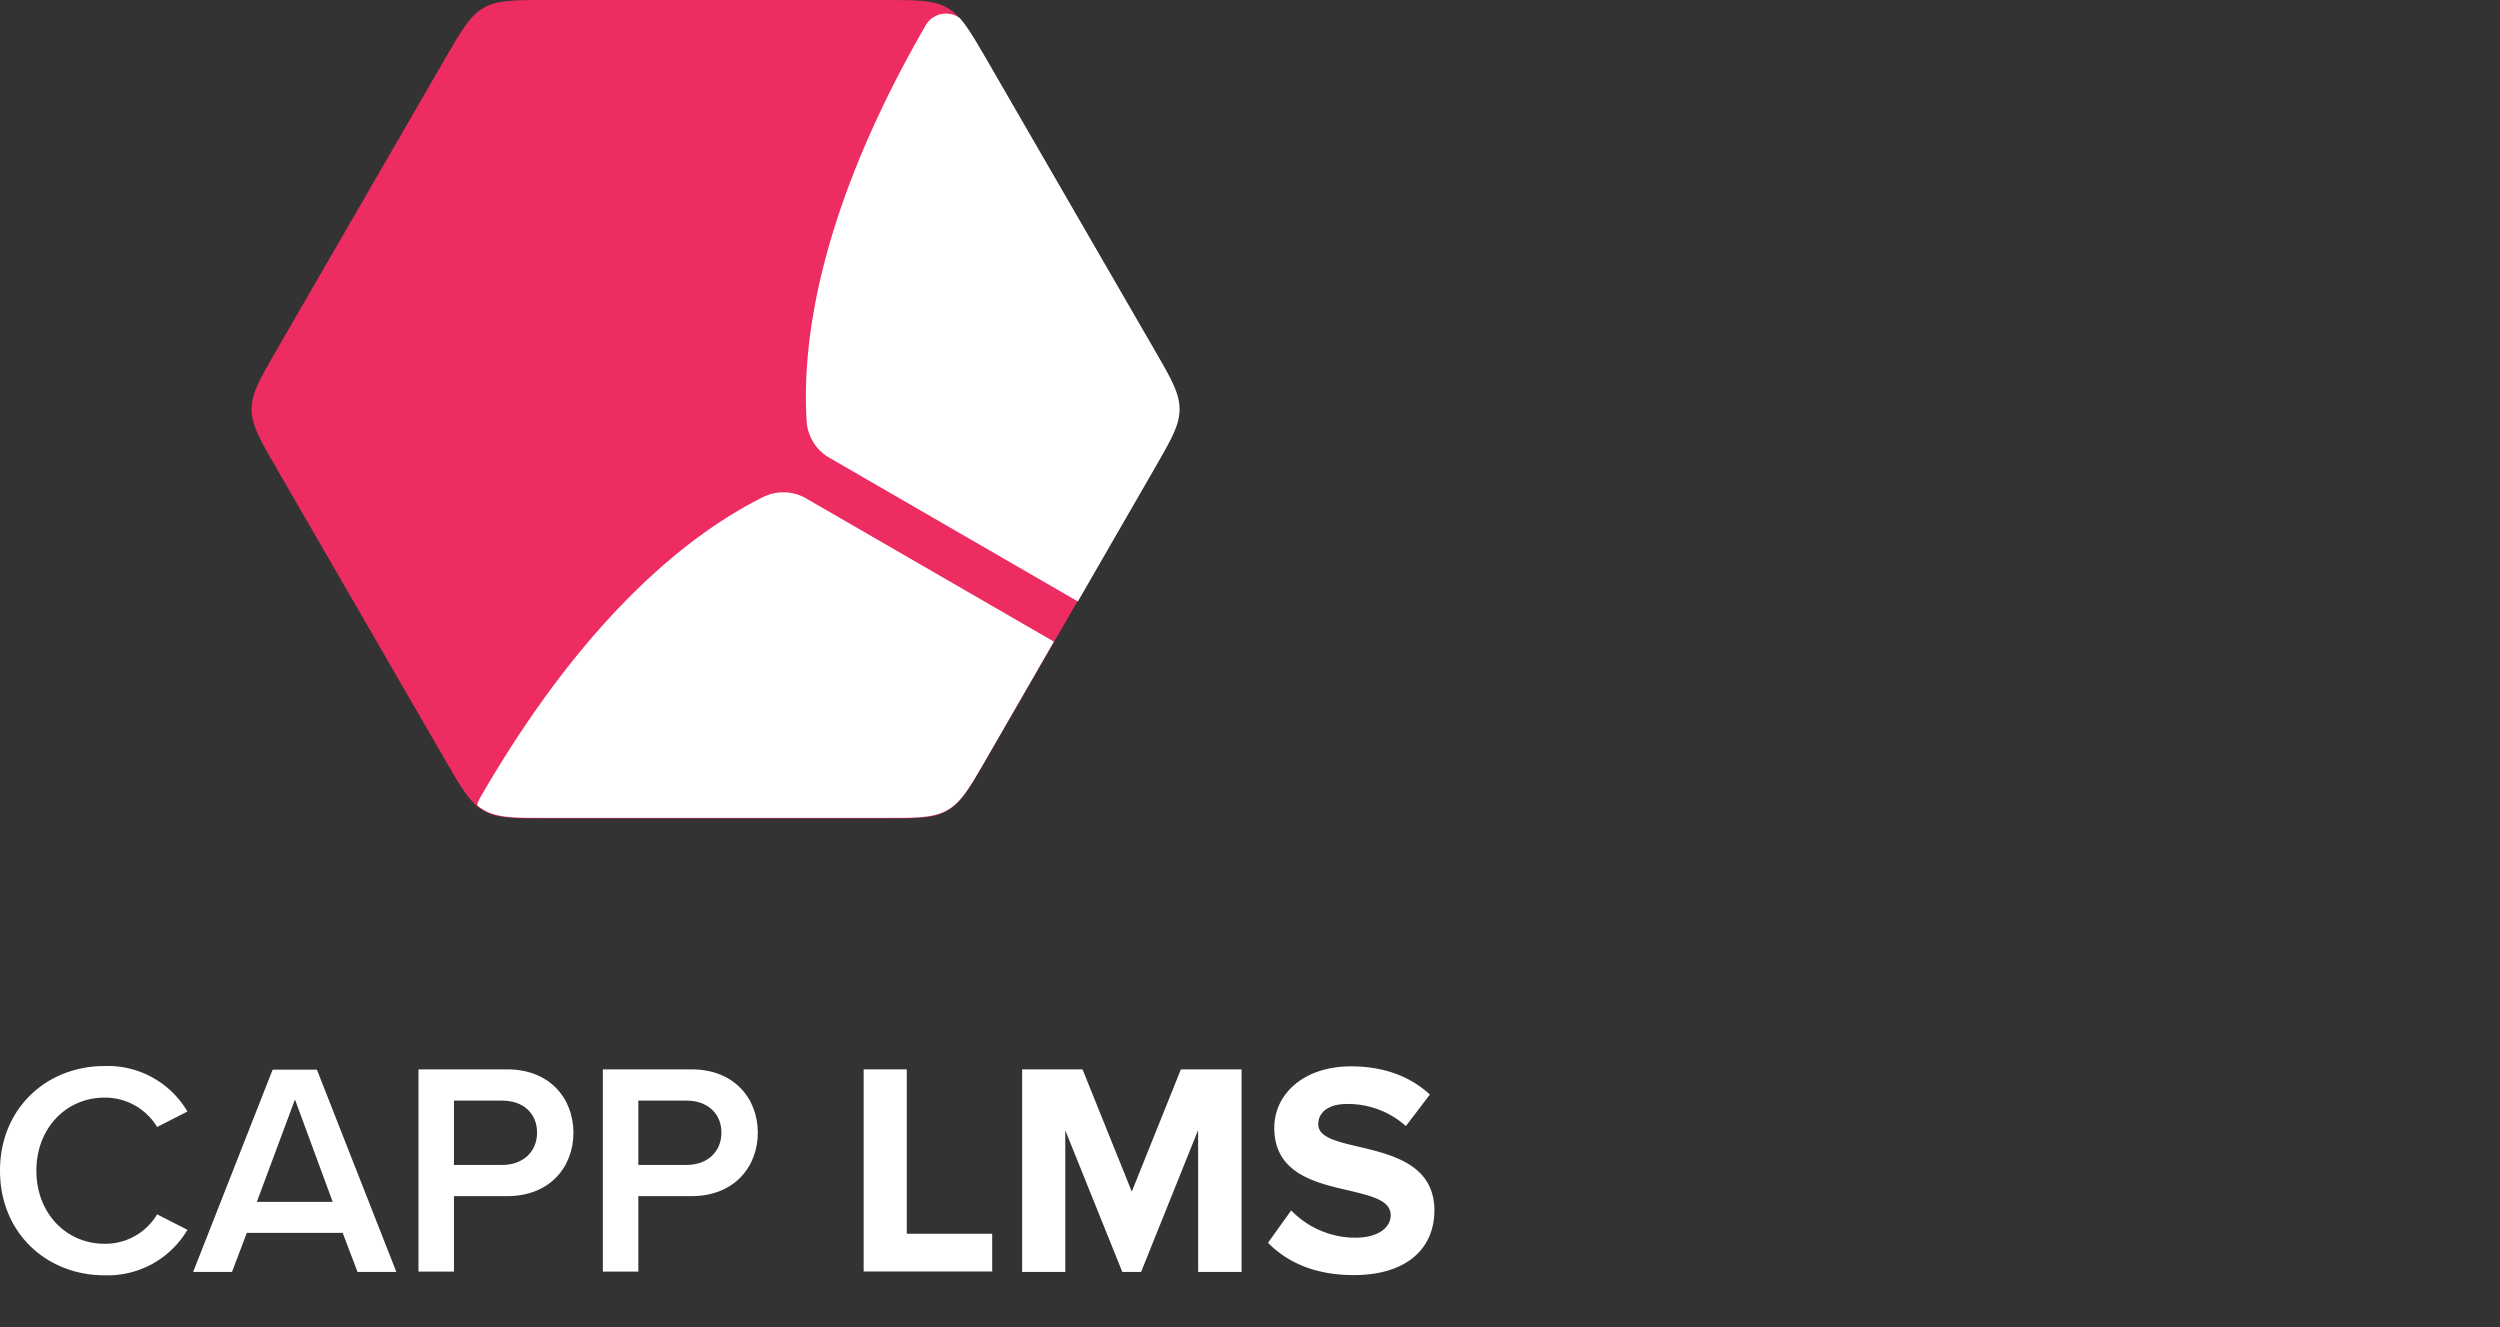 <svg xmlns="http://www.w3.org/2000/svg" width="463.87" height="246.3" viewBox="0 0 463.87 246.3"><rect x="0" y="0" width="463.87" height="246.3" fill="#333333" stroke="none"/><path d="M0,217.22c0-11.54,8.61-19.42,19.41-19.42a17.14,17.14,0,0,1,15.37,8.44l-5.63,2.87a11.27,11.27,0,0,0-9.74-5.45c-7.14,0-12.66,5.68-12.66,13.56s5.52,13.56,12.66,13.56a11.17,11.17,0,0,0,9.74-5.46l5.63,2.87a17.19,17.19,0,0,1-15.37,8.44C8.61,236.63,0,228.75,0,217.22Z" transform="translate(0 0)" fill="#fff"/><path d="M63.58,228.75H45.8L43.05,236H35.84l14.75-37.53H58.8L73.54,236h-7.2ZM47.66,223H61.73l-7-19Z" transform="translate(0 0)" fill="#fff"/><path d="M77.65,198.42H94.13c7.88,0,12.27,5.4,12.27,11.76s-4.4,11.76-12.27,11.76h-9.9v14H77.65Zm15.58,5.8h-9v11.93h9c3.72,0,6.42-2.37,6.42-6S97,204.22,93.23,204.22Z" transform="translate(0 0)" fill="#fff"/><path d="M111.86,198.42h16.48c7.88,0,12.27,5.4,12.27,11.76s-4.44,11.76-12.27,11.76h-9.9v14h-6.58Zm15.58,5.8h-9v11.93h9c3.72,0,6.42-2.37,6.42-6S131.16,204.22,127.44,204.22Z" transform="translate(0 0)" fill="#fff"/><path d="M160.25,198.42h8v30.5H184.1v7H160.25Z" transform="translate(0 0)" fill="#fff"/><path d="M222.31,209.68,211.73,236h-3.49l-10.58-26.27V236h-8V198.42h11.2L210,221.1l9.11-22.68h11.26V236h-8.05Z" transform="translate(0 0)" fill="#fff"/><path d="M239.58,224.59a16.52,16.52,0,0,0,11.93,5.06c4.39,0,6.53-2,6.53-4.16,0-2.76-3.49-3.55-7.6-4.56-6.13-1.41-14-3.09-14-11.65,0-6.24,5.4-11.42,14.24-11.42,6,0,10.91,1.8,14.63,5.23l-4.45,5.85a16.13,16.13,0,0,0-10.91-4.1c-3.44,0-5.35,1.52-5.35,3.77,0,2.42,3.43,3.2,7.48,4.16,6.19,1.46,14.07,3.32,14.07,11.82,0,6.86-4.89,12-15,12-7.21,0-12.38-2.42-15.87-6Z" transform="translate(0 0)" fill="#fff"/><path d="M82.56,10.93c3.08-5.33,4.63-8,7.17-9.47S95.35,0,101.51,0H164c6.16,0,9.25,0,11.78,1.46s4.09,4.14,7.17,9.47l31.22,54c3.09,5.35,4.64,8,4.64,11s-1.55,5.61-4.64,11l-31.22,54c-3.08,5.34-4.63,8-7.17,9.47s-5.62,1.47-11.78,1.47H101.5c-6.16,0-9.25,0-11.78-1.47s-4.09-4.13-7.17-9.47l-31.22-54c-3.09-5.35-4.64-8-4.64-11s1.55-5.61,4.64-11Z" transform="translate(0 0)" fill="#ed2c62"/><path d="M195.55,119.05,183,140.82c-3.08,5.34-4.63,8-7.17,9.47s-5.62,1.47-11.78,1.47h-62.5c-6.16,0-9.25,0-11.78-1.47a8.2,8.2,0,0,1-1.23-.86,4.33,4.33,0,0,1,.51-1.35c20-34.67,39.77-49.54,52.7-55.93a8.46,8.46,0,0,1,7.95.4ZM178,3.27c1.48,1.62,2.86,4,5,7.66l31.22,54c3.09,5.35,4.64,8,4.64,11s-1.55,5.61-4.64,11L200,111.6,154,85a8.44,8.44,0,0,1-4.32-6.69c-.93-14.39,2.06-38.93,22.08-73.61a4.34,4.34,0,0,1,5.94-1.59h0Z" transform="translate(0 0)" fill="#fff" fill-rule="evenodd"/></svg>
